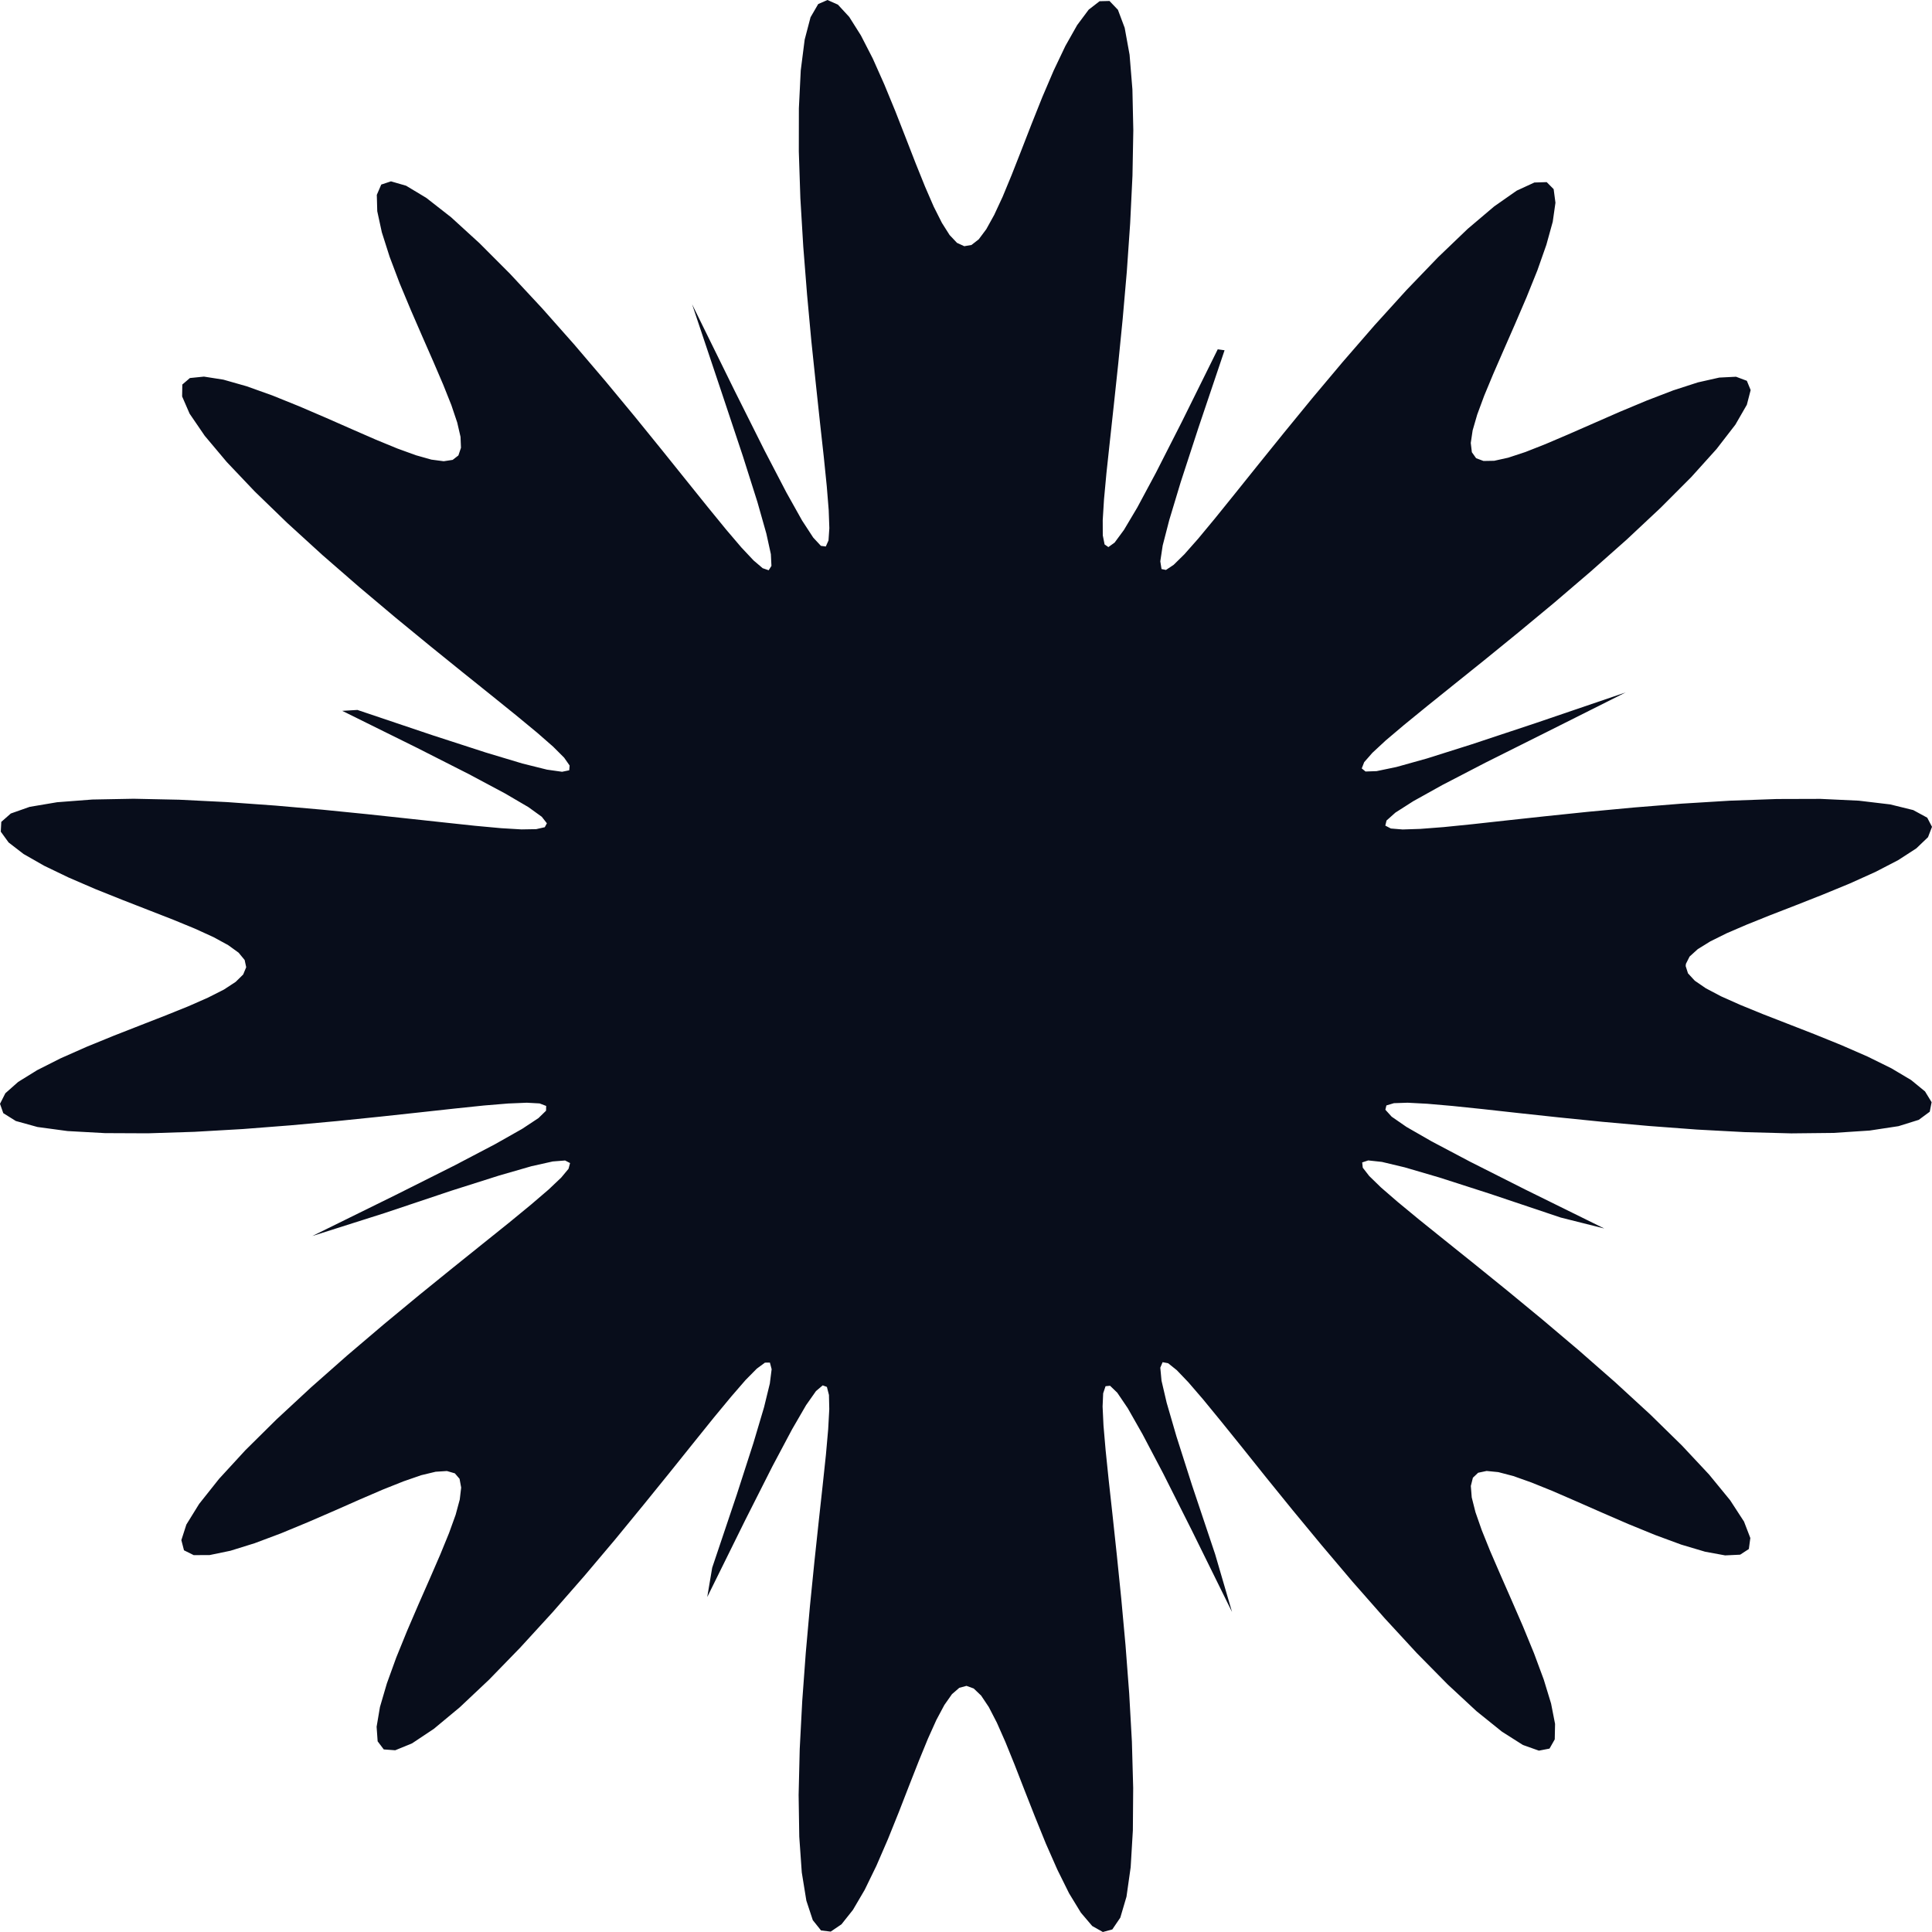 <?xml version="1.0" encoding="UTF-8" standalone="no"?><svg width="30" height="30" viewBox="0 0 30 30" fill="none" xmlns="http://www.w3.org/2000/svg">
<path fill-rule="evenodd" clip-rule="evenodd" d="M26.175 15.001L26.211 15.114L26.316 15.228L26.488 15.346L26.725 15.471L27.021 15.603L27.368 15.745L27.756 15.896L28.169 16.057L28.591 16.228L28.999 16.406L29.37 16.589L29.676 16.771L29.892 16.948L29.994 17.115L29.965 17.263L29.794 17.389L29.48 17.487L29.032 17.555L28.468 17.592L27.814 17.599L27.099 17.58L26.352 17.54L25.603 17.484L24.878 17.419L24.197 17.35L23.575 17.283L23.024 17.222L22.551 17.173L22.161 17.139L21.858 17.123L21.645 17.13L21.528 17.165L21.512 17.232L21.61 17.34L21.84 17.499L22.23 17.723L22.822 18.036L23.682 18.47L24.911 19.076L24.235 18.906L23.13 18.535L22.353 18.285L21.814 18.127L21.458 18.042L21.246 18.019L21.152 18.05L21.161 18.132L21.261 18.261L21.444 18.439L21.704 18.664L22.036 18.938L22.435 19.259L22.894 19.627L23.403 20.039L23.949 20.489L24.515 20.968L25.081 21.464L25.623 21.962L26.117 22.446L26.538 22.896L26.865 23.295L27.081 23.627L27.179 23.882L27.156 24.053L27.021 24.141L26.788 24.152L26.477 24.095L26.107 23.985L25.703 23.836L25.284 23.665L24.869 23.485L24.473 23.311L24.107 23.152L23.78 23.02L23.499 22.92L23.266 22.859L23.084 22.841L22.952 22.869L22.871 22.946L22.839 23.074L22.853 23.252L22.911 23.481L23.008 23.759L23.138 24.082L23.295 24.445L23.468 24.839L23.648 25.253L23.82 25.672L23.971 26.079L24.085 26.452L24.147 26.769L24.142 27.009L24.061 27.152L23.896 27.184L23.648 27.096L23.322 26.889L22.927 26.571L22.481 26.157L21.999 25.668L21.501 25.128L21.004 24.563L20.524 23.996L20.071 23.448L19.656 22.936L19.285 22.472L18.959 22.068L18.682 21.73L18.453 21.464L18.272 21.275L18.138 21.168L18.053 21.152L18.017 21.237L18.036 21.439L18.116 21.782L18.268 22.305L18.509 23.06L18.869 24.135L19.131 25.031L18.508 23.767L18.063 22.882L17.742 22.272L17.512 21.867L17.349 21.626L17.237 21.518L17.167 21.525L17.13 21.635L17.121 21.84L17.135 22.136L17.168 22.519L17.216 22.985L17.276 23.531L17.342 24.147L17.411 24.825L17.477 25.547L17.534 26.295L17.576 27.043L17.596 27.762L17.591 28.422L17.557 28.994L17.492 29.452L17.396 29.777L17.272 29.96L17.125 30L16.96 29.907L16.784 29.7L16.601 29.4L16.419 29.033L16.24 28.627L16.069 28.205L15.906 27.791L15.754 27.4L15.612 27.05L15.479 26.749L15.354 26.507L15.235 26.329L15.12 26.219L15.008 26.178L14.896 26.208L14.782 26.307L14.664 26.475L14.54 26.707L14.409 26.998L14.268 27.342L14.117 27.726L13.957 28.138L13.787 28.56L13.609 28.971L13.427 29.345L13.244 29.657L13.066 29.881L12.899 29.994L12.749 29.976L12.621 29.816L12.521 29.513L12.45 29.075L12.411 28.52L12.401 27.872L12.418 27.16L12.457 26.415L12.512 25.665L12.577 24.937L12.646 24.251L12.713 23.624L12.774 23.067L12.825 22.588L12.86 22.192L12.877 21.881L12.872 21.661L12.84 21.536L12.775 21.512L12.671 21.6L12.517 21.819L12.299 22.195L11.994 22.769L11.572 23.604L10.982 24.799L11.059 24.343L11.441 23.207L11.699 22.407L11.864 21.852L11.954 21.483L11.982 21.261L11.955 21.158L11.878 21.159L11.752 21.252L11.578 21.428L11.357 21.683L11.087 22.009L10.769 22.404L10.405 22.858L9.996 23.363L9.55 23.907L9.073 24.472L8.577 25.039L8.078 25.584L7.593 26.083L7.139 26.511L6.736 26.846L6.398 27.071L6.137 27.178L5.959 27.165L5.864 27.039L5.848 26.813L5.9 26.506L6.007 26.141L6.153 25.738L6.323 25.32L6.502 24.904L6.677 24.506L6.837 24.137L6.972 23.807L7.075 23.522L7.139 23.285L7.161 23.099L7.136 22.963L7.063 22.878L6.94 22.842L6.765 22.853L6.54 22.907L6.266 23.002L5.947 23.129L5.587 23.284L5.195 23.457L4.782 23.636L4.362 23.81L3.954 23.963L3.578 24.08L3.255 24.147L3.008 24.148L2.857 24.073L2.816 23.915L2.894 23.673L3.092 23.353L3.402 22.963L3.809 22.52L4.293 22.041L4.829 21.544L5.393 21.046L5.961 20.563L6.511 20.108L7.027 19.69L7.494 19.315L7.904 18.986L8.247 18.704L8.519 18.471L8.714 18.286L8.828 18.149L8.852 18.06L8.775 18.02L8.583 18.035L8.252 18.109L7.746 18.255L7.012 18.488L5.967 18.838L4.849 19.193L6.149 18.553L7.06 18.096L7.689 17.766L8.108 17.529L8.361 17.362L8.479 17.247L8.481 17.173L8.379 17.134L8.181 17.123L7.892 17.135L7.516 17.166L7.056 17.214L6.517 17.273L5.906 17.339L5.233 17.408L4.513 17.474L3.767 17.532L3.018 17.575L2.295 17.598L1.629 17.595L1.049 17.563L0.582 17.5L0.246 17.407L0.051 17.285L0 17.14L0.083 16.976L0.282 16.8L0.576 16.618L0.938 16.435L1.342 16.256L1.763 16.084L2.179 15.921L2.571 15.768L2.926 15.625L3.23 15.491L3.477 15.366L3.66 15.246L3.776 15.132L3.823 15.019L3.799 14.907L3.705 14.793L3.543 14.676L3.316 14.552L3.029 14.421L2.689 14.281L2.307 14.132L1.897 13.972L1.475 13.803L1.063 13.625L0.685 13.443L0.366 13.261L0.134 13.082L0.012 12.914L0.02 12.762L0.168 12.632L0.46 12.529L0.887 12.457L1.434 12.415L2.076 12.403L2.784 12.418L3.527 12.455L4.277 12.509L5.008 12.573L5.697 12.642L6.33 12.71L6.893 12.771L7.378 12.823L7.781 12.86L8.098 12.879L8.326 12.875L8.459 12.845L8.492 12.784L8.413 12.683L8.205 12.533L7.843 12.321L7.287 12.024L6.475 11.612L5.314 11.038L5.55 11.024L6.717 11.417L7.54 11.684L8.112 11.856L8.494 11.951L8.728 11.984L8.839 11.961L8.845 11.887L8.76 11.765L8.59 11.595L8.342 11.378L8.02 11.112L7.631 10.798L7.181 10.437L6.68 10.032L6.139 9.588L5.575 9.113L5.007 8.619L4.459 8.119L3.956 7.632L3.522 7.175L3.179 6.767L2.944 6.423L2.828 6.156L2.831 5.971L2.949 5.87L3.167 5.848L3.468 5.895L3.83 5.998L4.23 6.141L4.648 6.31L5.065 6.489L5.465 6.665L5.836 6.827L6.169 6.964L6.458 7.069L6.699 7.137L6.89 7.162L7.029 7.141L7.118 7.072L7.158 6.953L7.151 6.783L7.1 6.562L7.009 6.291L6.883 5.975L6.73 5.618L6.559 5.228L6.38 4.816L6.205 4.397L6.05 3.987L5.929 3.607L5.858 3.28L5.851 3.026L5.92 2.866L6.071 2.816L6.306 2.884L6.62 3.073L7.005 3.374L7.444 3.775L7.921 4.253L8.418 4.787L8.916 5.349L9.4 5.917L9.858 6.47L10.279 6.989L10.658 7.461L10.991 7.875L11.276 8.224L11.513 8.502L11.702 8.703L11.843 8.823L11.936 8.855L11.979 8.787L11.97 8.605L11.9 8.286L11.761 7.795L11.535 7.082L11.196 6.065L10.747 4.725L11.405 6.063L11.874 7L12.212 7.649L12.455 8.083L12.628 8.348L12.747 8.476L12.823 8.486L12.865 8.392L12.878 8.201L12.868 7.92L12.838 7.55L12.792 7.097L12.733 6.564L12.668 5.958L12.598 5.29L12.532 4.573L12.473 3.828L12.428 3.078L12.404 2.352L12.405 1.681L12.434 1.093L12.495 0.615L12.586 0.268L12.705 0.063L12.849 0L13.011 0.072L13.187 0.263L13.368 0.55L13.552 0.908L13.731 1.31L13.904 1.73L14.067 2.147L14.221 2.543L14.365 2.9L14.499 3.209L14.626 3.461L14.745 3.649L14.86 3.771L14.973 3.823L15.085 3.804L15.198 3.716L15.315 3.559L15.438 3.337L15.569 3.055L15.708 2.719L15.857 2.34L16.016 1.931L16.184 1.51L16.361 1.096L16.543 0.714L16.726 0.39L16.905 0.15L17.074 0.019L17.228 0.015L17.359 0.152L17.464 0.432L17.54 0.85L17.584 1.388L17.598 2.023L17.585 2.727L17.549 3.469L17.497 4.219L17.433 4.952L17.364 5.646L17.296 6.283L17.234 6.852L17.181 7.344L17.143 7.754L17.123 8.078L17.124 8.313L17.152 8.454L17.211 8.495L17.308 8.425L17.453 8.228L17.66 7.88L17.949 7.341L18.35 6.553L18.909 5.424L19.015 5.439L18.61 6.64L18.334 7.486L18.156 8.076L18.054 8.471L18.017 8.716L18.036 8.836L18.105 8.85L18.224 8.771L18.39 8.608L18.604 8.366L18.866 8.05L19.176 7.666L19.533 7.221L19.935 6.723L20.376 6.184L20.849 5.621L21.342 5.053L21.841 4.503L22.33 3.995L22.79 3.554L23.203 3.204L23.552 2.96L23.826 2.834L24.017 2.828L24.125 2.937L24.153 3.148L24.111 3.443L24.012 3.801L23.872 4.199L23.704 4.616L23.525 5.033L23.349 5.435L23.186 5.809L23.046 6.146L22.938 6.438L22.867 6.683L22.838 6.878L22.855 7.022L22.921 7.115L23.036 7.158L23.202 7.155L23.419 7.107L23.686 7.019L23.998 6.896L24.352 6.745L24.74 6.575L25.151 6.395L25.57 6.22L25.981 6.062L26.364 5.938L26.697 5.863L26.957 5.85L27.125 5.913L27.184 6.057L27.125 6.285L26.947 6.594L26.654 6.973L26.261 7.409L25.787 7.884L25.258 8.38L24.696 8.878L24.128 9.364L23.573 9.824L23.051 10.249L22.575 10.631L22.156 10.968L21.802 11.257L21.518 11.497L21.31 11.69L21.183 11.835L21.145 11.932L21.204 11.98L21.376 11.974L21.683 11.91L22.159 11.777L22.852 11.558L23.84 11.23L25.243 10.752L24.027 11.362L23.063 11.844L22.394 12.191L21.945 12.441L21.668 12.618L21.53 12.741L21.511 12.82L21.597 12.865L21.78 12.88L22.055 12.871L22.418 12.843L22.864 12.798L23.391 12.74L23.991 12.675L24.655 12.606L25.369 12.539L26.112 12.479L26.863 12.433L27.591 12.407L28.268 12.405L28.864 12.433L29.351 12.491L29.709 12.579L29.926 12.697L30 12.839L29.938 13L29.756 13.174L29.475 13.356L29.122 13.539L28.723 13.719L28.303 13.892L27.885 14.057L27.488 14.211L27.127 14.356L26.813 14.491L26.557 14.618L26.363 14.738L26.236 14.853L26.179 14.966L26.175 15.001Z" fill="#080D1B"/>
</svg>
